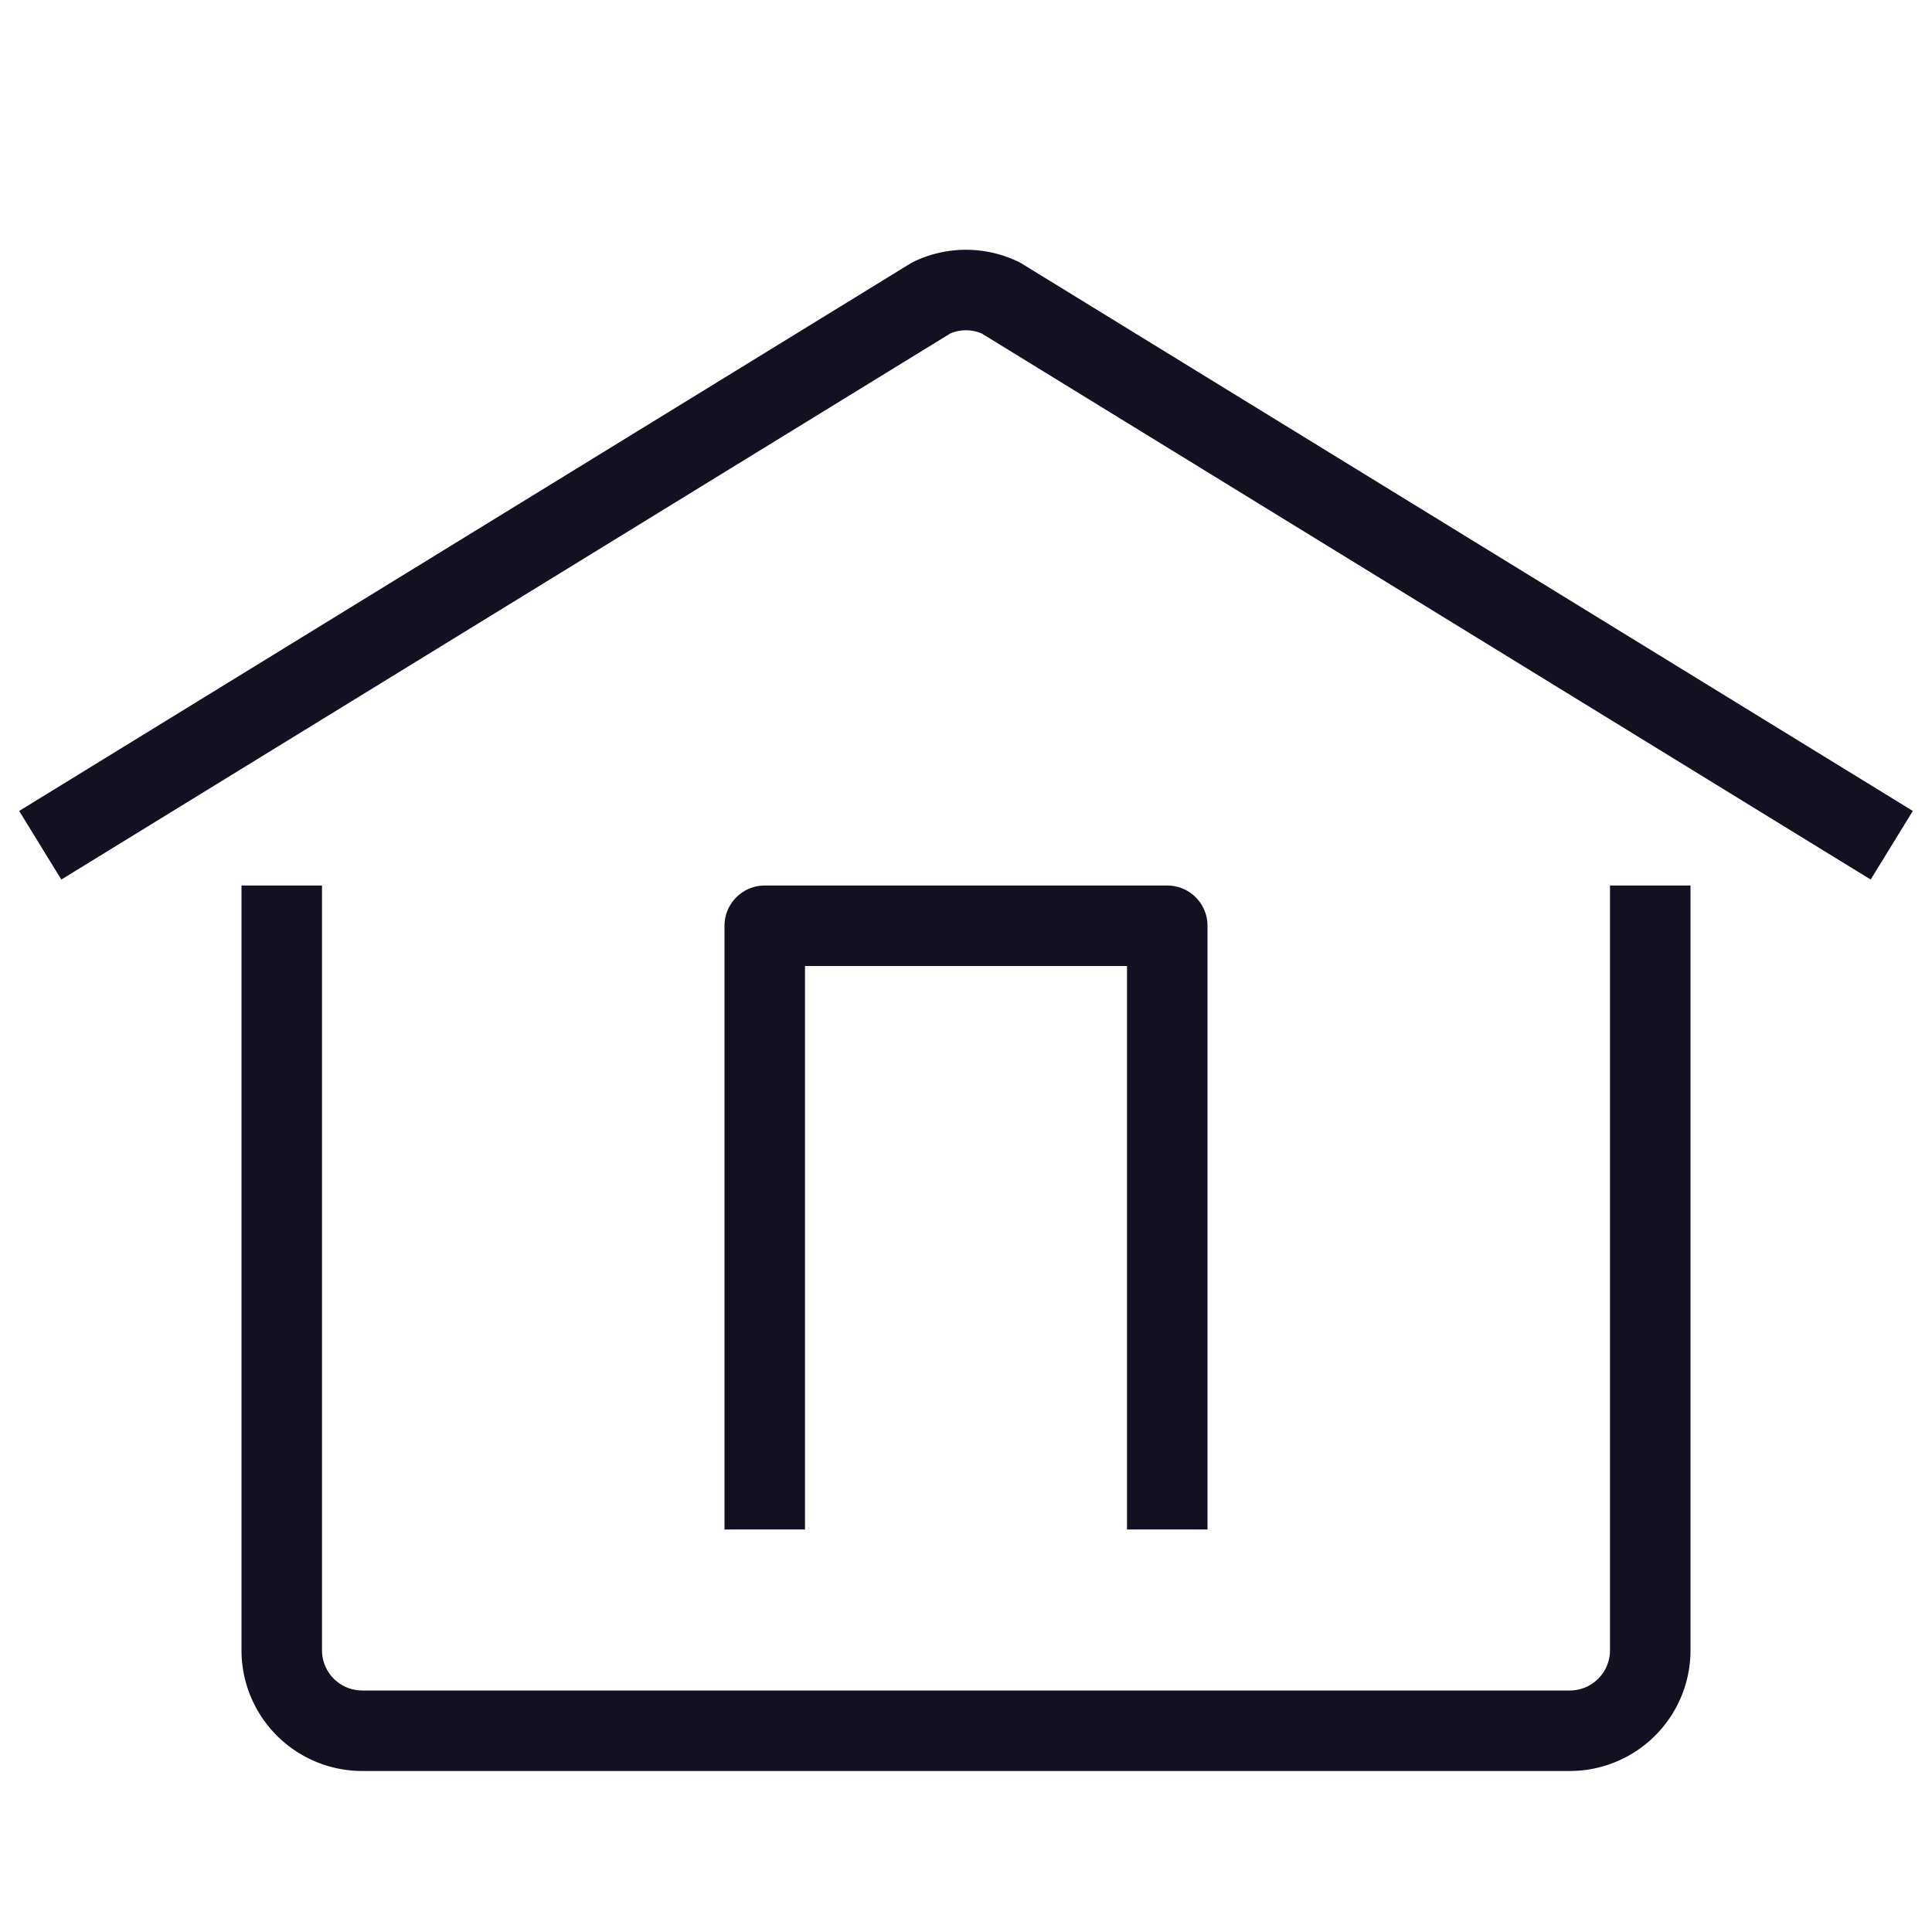 <svg id="Layer_1" data-name="Layer 1" xmlns="http://www.w3.org/2000/svg" viewBox="0 0 24 24"><title>unity-interface-24px-home</title><path d="M3.5,11.5v9a1,1,0,0,0,1,1h15a1,1,0,0,0,1-1v-9" style="fill:none;stroke:#112;stroke-linecap:square;stroke-linejoin:round"/><path d="M.5,10.5,11.57,3.7a1,1,0,0,1,.86,0L23.5,10.5" style="fill:none;stroke:#112;stroke-linejoin:round"/><polyline points="9.5 18.5 9.5 11.5 14.5 11.5 14.5 18.5" style="fill:none;stroke:#112;stroke-linecap:square;stroke-linejoin:round"/></svg>